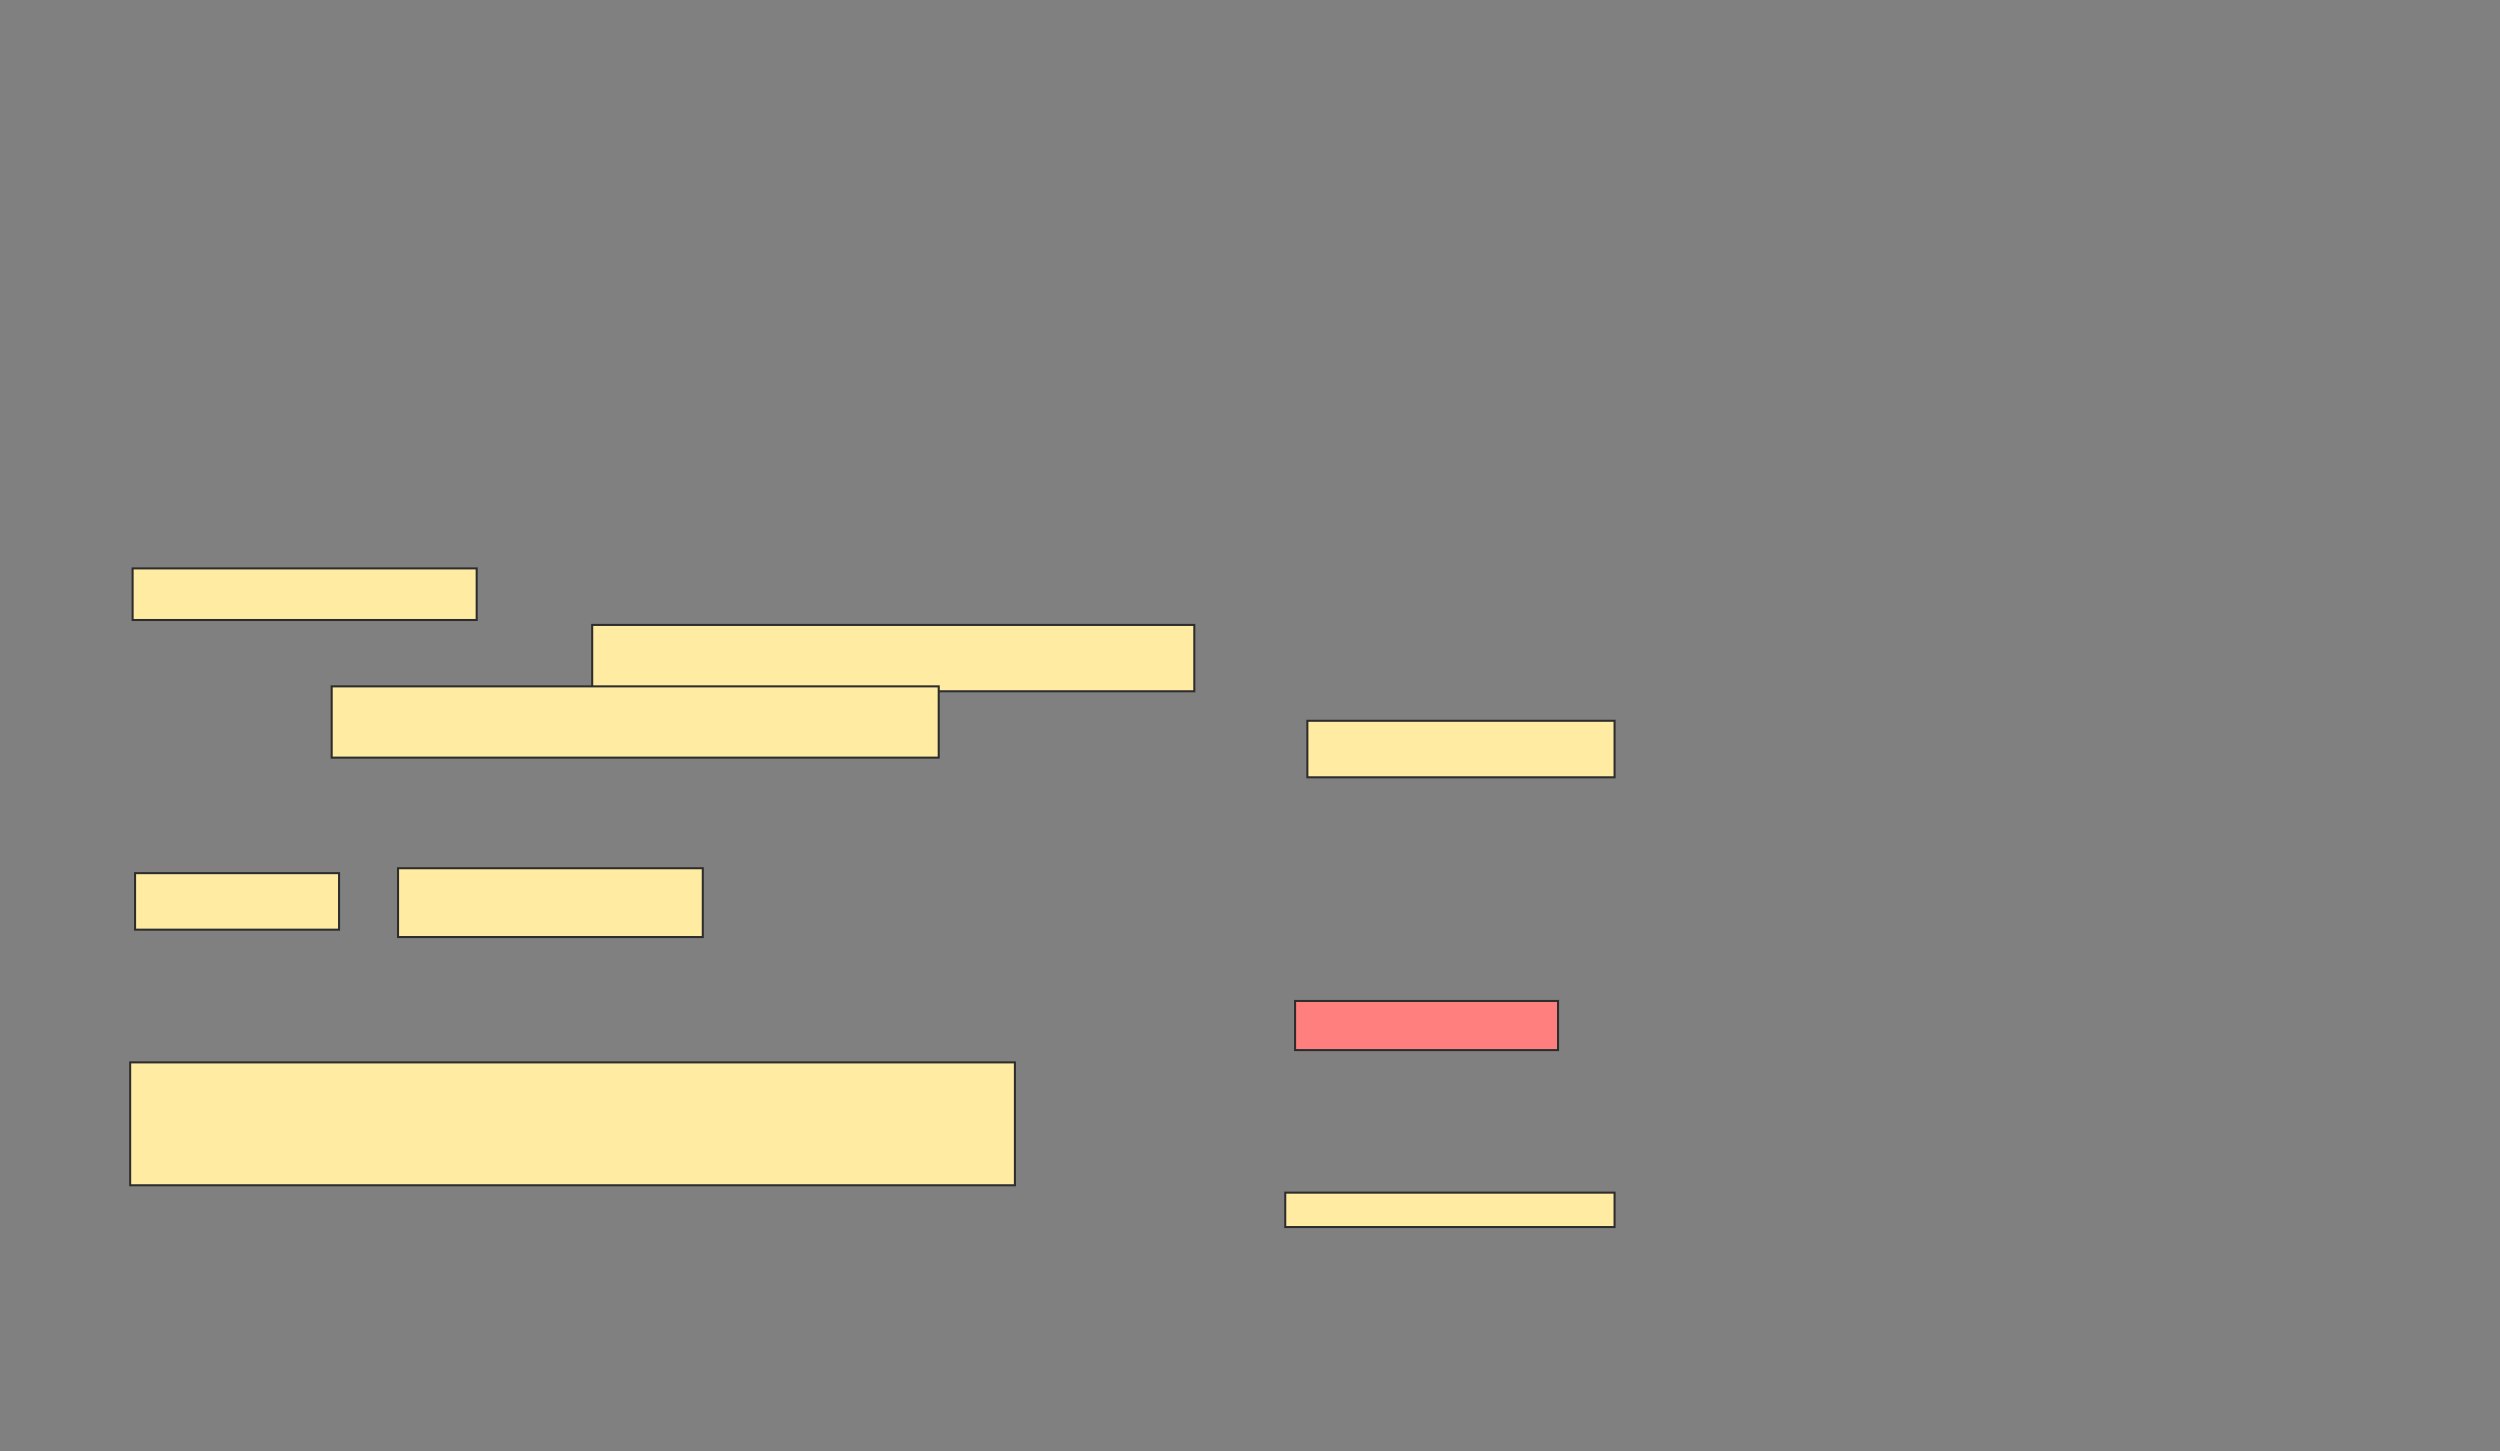 <svg xmlns="http://www.w3.org/2000/svg" width="1211" height="703">
 <rect width="100%" height="100%" fill="#808080" stroke="none"/>
 <!-- Created with Image Occlusion Enhanced -->
 <g>
  <title>Labels</title>
 </g>
 <g>
  <title>Masks</title>
  <rect id="a23746b106f54286ba7a6ce7270c009b-ao-1" height="16.667" width="159.524" y="577.714" x="622.571" stroke="#2D2D2D" fill="#FFEBA2"/>
  <rect id="a23746b106f54286ba7a6ce7270c009b-ao-2" height="23.81" width="127.381" y="484.857" x="627.333" stroke="#2D2D2D" fill="#FF7E7E" class="qshape"/>
  <rect id="a23746b106f54286ba7a6ce7270c009b-ao-3" height="27.381" width="148.81" y="349.143" x="633.286" stroke="#2D2D2D" fill="#FFEBA2"/>
  <g id="a23746b106f54286ba7a6ce7270c009b-ao-4">
   <rect height="25" width="166.667" y="275.333" x="64.238" stroke="#2D2D2D" fill="#FFEBA2"/>
   <rect height="32.143" width="291.667" y="302.714" x="286.857" stroke="#2D2D2D" fill="#FFEBA2"/>
   <rect height="34.524" width="294.048" y="332.476" x="160.667" stroke="#2D2D2D" fill="#FFEBA2"/>
   <rect height="27.381" width="98.81" y="422.952" x="65.429" stroke="#2D2D2D" fill="#FFEBA2"/>
   <rect height="33.333" width="147.619" y="420.571" x="192.81" stroke="#2D2D2D" fill="#FFEBA2"/>
   <rect height="59.524" width="428.571" y="514.619" x="63.048" stroke="#2D2D2D" fill="#FFEBA2"/>
  </g>
 </g>
</svg>